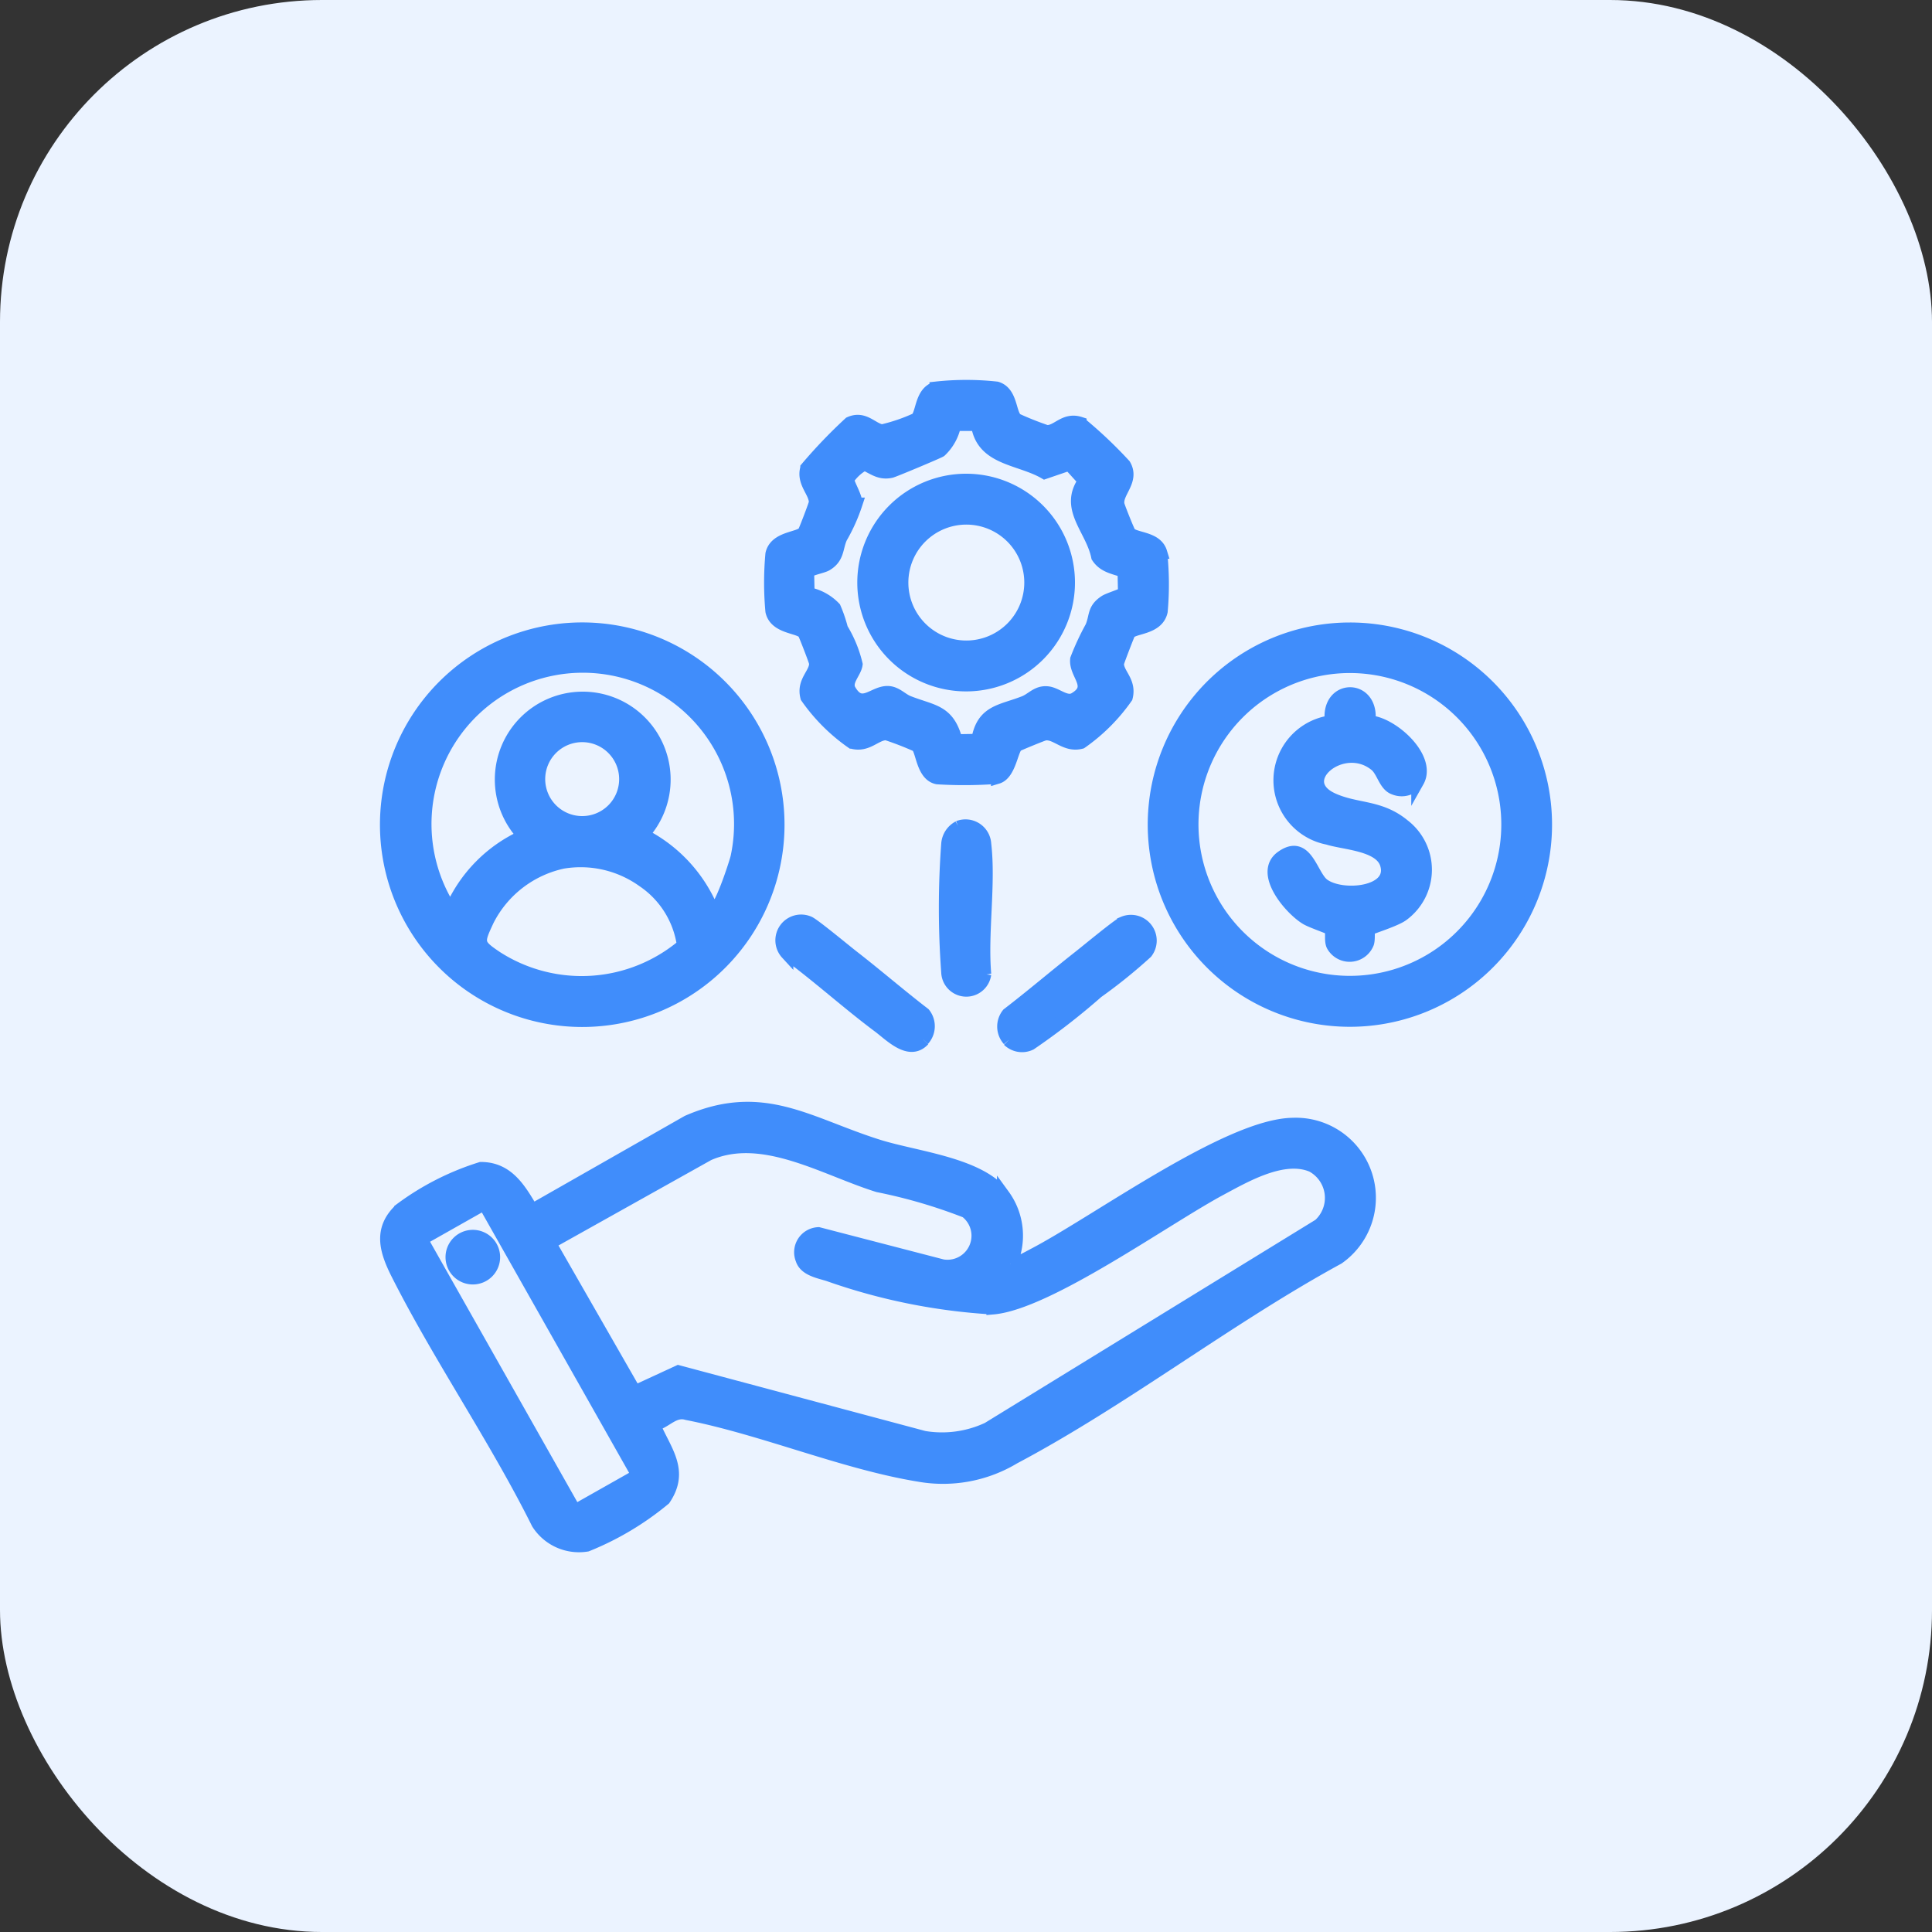 <svg xmlns="http://www.w3.org/2000/svg" xmlns:xlink="http://www.w3.org/1999/xlink" width="30" height="30" viewBox="0 0 30 30">
  <rect x="0" y="0" width="30" height="30" fill="#333333" stroke="none"/>
  <defs>
    <clipPath id="clip-path">
      <rect id="Rectangle_228197" data-name="Rectangle 228197" width="20" height="20" rx="5" fill="#408dfb"/>
    </clipPath>
  </defs>
  <g id="Group_272781" data-name="Group 272781" transform="translate(-372 -148)">
    <rect id="Rectangle_228196" data-name="Rectangle 228196" width="30" height="30" rx="5" transform="translate(372 148)" fill="#ebf3ff"/>
    <g id="Mask_Group_89463" data-name="Mask Group 89463" transform="translate(377 153)" clip-path="url(#clip-path)">
      <g id="Group_292788" data-name="Group 292788" transform="translate(1 1)">
        <g id="Group_292790" data-name="Group 292790" transform="translate(0 0)">
          <path id="Path_572941" data-name="Path 572941" d="M9.689,16.936c.043.033.292-.108.349-.138.985-.51,3.032-2.021,4.04-2.032a1.143,1.143,0,0,1,.7,2.078c-1.7.926-3.333,2.2-5.032,3.1a2.14,2.14,0,0,1-1.478.273c-1.169-.191-2.42-.726-3.6-.957-.207-.063-.33.134-.514.173.168.4.46.71.16,1.153a4.523,4.523,0,0,1-1.2.716.758.758,0,0,1-.763-.34C1.7,19.654.835,18.4.179,17.105c-.181-.357-.3-.7.042-1.018a4.168,4.168,0,0,1,1.247-.635c.423,0,.608.337.795.65l2.415-1.376c1.173-.51,1.873.036,2.96.377.588.185,1.582.276,1.943.767a1.063,1.063,0,0,1,.109,1.065m-7.155-.324,1.324,2.309.675-.312,3.816,1.02a1.682,1.682,0,0,0,.989-.135l5.147-3.162a.567.567,0,0,0-.111-.92c-.443-.188-1.031.152-1.422.362-.853.457-2.685,1.775-3.536,1.847a9.268,9.268,0,0,1-2.554-.515c-.143-.045-.359-.081-.41-.241a.29.29,0,0,1,.256-.4l1.926.5A.473.473,0,0,0,9,16.122a8.146,8.146,0,0,0-1.366-.4C6.8,15.462,5.844,14.863,5,15.232ZM1.52,16l-.978.553L2.927,20.77l.978-.553Z" transform="translate(0 -3.309)" fill="#408dfb" stroke="#408dfb" stroke-width="0.2"/>
          <path id="Path_572942" data-name="Path 572942" d="M6.082,7.916a3.041,3.041,0,1,1-3.041-3.04,3.041,3.041,0,0,1,3.041,3.04M5.063,9.247c.1.076.365-.752.381-.828A2.449,2.449,0,1,0,1,9.247,2.222,2.222,0,0,1,2.136,8.092a1.265,1.265,0,1,1,1.843-.019A2.278,2.278,0,0,1,5.063,9.247M3.714,7.21a.674.674,0,1,0-.674.673.673.673,0,0,0,.674-.673M2.741,8.5a1.711,1.711,0,0,0-1.165.894c-.165.353-.176.378.135.586a2.448,2.448,0,0,0,2.9-.19,1.447,1.447,0,0,0-.623-1A1.666,1.666,0,0,0,2.741,8.5" transform="translate(0 -1.111)" fill="#408dfb" stroke="#408dfb" stroke-width="0.2"/>
          <path id="Path_572943" data-name="Path 572943" d="M11.522.507A4.89,4.89,0,0,0,12.005.7c.168.011.277-.208.523-.128a6.855,6.855,0,0,1,.687.65c.141.242-.129.418-.1.608,0,.024.165.435.182.452.094.092.412.066.482.295a4.645,4.645,0,0,1,.008.916c-.06.273-.435.242-.5.339-.013.021-.175.441-.178.466-.011.163.2.28.135.53a2.842,2.842,0,0,1-.7.7c-.243.065-.387-.154-.562-.13-.023,0-.406.159-.432.174-.084.049-.111.442-.307.5a6.788,6.788,0,0,1-.931.007c-.233-.045-.234-.423-.317-.5a4.84,4.84,0,0,0-.477-.185c-.171,0-.294.2-.535.132a2.839,2.839,0,0,1-.7-.7c-.067-.249.146-.367.135-.53,0-.025-.164-.445-.178-.466-.067-.1-.442-.077-.5-.339a4.87,4.87,0,0,1,0-.888c.058-.262.433-.239.5-.339.015-.02.175-.438.175-.462,0-.168-.2-.309-.133-.535A7.883,7.883,0,0,1,8.95.57c.221-.1.343.094.5.12A2.747,2.747,0,0,0,9.988.506c.093-.093.067-.411.3-.481a4.328,4.328,0,0,1,.943,0c.229.069.2.39.3.482m-.59.085H10.58A.757.757,0,0,1,10.357,1c-.033.023-.718.31-.765.321-.171.038-.266-.047-.413-.116a.711.711,0,0,0-.259.235c-.011.055.133.276.127.386a2.768,2.768,0,0,1-.233.52c-.073.159-.039.31-.228.422-.062.037-.278.073-.289.117l.007.332a.765.765,0,0,1,.409.223,2.155,2.155,0,0,1,.11.323,1.9,1.9,0,0,1,.227.552c-.016.131-.185.266-.1.407.192.327.381,0,.618.032.111.015.195.11.288.147.382.151.624.128.746.6l.334-.006c.078-.46.368-.449.727-.591.122-.049.2-.166.362-.147.141.017.285.171.417.095.327-.191,0-.381.031-.618a3.971,3.971,0,0,1,.23-.494c.074-.168.024-.276.212-.4.064-.042.3-.107.3-.138l-.007-.332c-.155-.055-.312-.074-.409-.224-.086-.432-.511-.75-.205-1.179l-.235-.259-.383.131c-.392-.227-.967-.205-1.044-.746" transform="translate(-1.755 0)" fill="#408dfb" stroke="#408dfb" stroke-width="0.2"/>
          <path id="Path_572944" data-name="Path 572944" d="M21.513,7.915a3.039,3.039,0,1,1-3.039-3.037,3.038,3.038,0,0,1,3.039,3.037m-.588,0a2.451,2.451,0,1,0-2.451,2.45,2.45,2.45,0,0,0,2.451-2.45" transform="translate(-3.513 -1.112)" fill="#408dfb" stroke="#408dfb" stroke-width="0.2"/>
          <path id="Path_572945" data-name="Path 572945" d="M12.487,12.6a.309.309,0,0,1-.012-.4c.374-.287.733-.594,1.1-.883.107-.083.629-.516.693-.535a.3.3,0,0,1,.353.461,8.051,8.051,0,0,1-.76.613,10.657,10.657,0,0,1-1.037.805.3.3,0,0,1-.341-.056" transform="translate(-2.823 -2.453)" fill="#408dfb" stroke="#408dfb" stroke-width="0.2"/>
          <path id="Path_572946" data-name="Path 572946" d="M10.149,12.6c-.217.237-.511-.072-.691-.207-.487-.363-.94-.776-1.43-1.136a.3.3,0,0,1,.336-.48c.064.019.585.452.693.535.372.289.731.6,1.1.883a.309.309,0,0,1-.012.4" transform="translate(-1.809 -2.453)" fill="#408dfb" stroke="#408dfb" stroke-width="0.2"/>
          <path id="Path_572947" data-name="Path 572947" d="M11.439,8.859a.3.3,0,0,1,.409.262c.073.621-.055,1.384,0,2.021a.29.29,0,0,1-.577-.033,13.554,13.554,0,0,1,0-1.988.322.322,0,0,1,.171-.262" transform="translate(-2.556 -2.015)" fill="#408dfb" stroke="#408dfb" stroke-width="0.2"/>
          <path id="Path_572948" data-name="Path 572948" d="M1.966,17.417a.324.324,0,1,1-.324-.324.324.324,0,0,1,.324.324" transform="translate(-0.3 -3.896)" fill="#408dfb" stroke="#408dfb" stroke-width="0.2"/>
          <path id="Path_572949" data-name="Path 572949" d="M12.776,3.476a1.59,1.59,0,1,1-1.59-1.59,1.59,1.59,0,0,1,1.59,1.59m-.587,0a1,1,0,1,0-1,1,1,1,0,0,0,1-1" transform="translate(-2.184 -0.43)" fill="#408dfb" stroke="#408dfb" stroke-width="0.2"/>
          <path id="Path_572950" data-name="Path 572950" d="M19.318,6.616c.357.018.962.563.757.926a.3.3,0,0,1-.365.108c-.143-.048-.174-.269-.288-.362-.509-.416-1.292.244-.674.53.378.174.736.1,1.109.408a.868.868,0,0,1-.019,1.39c-.117.086-.5.2-.519.222s0,.145-.021.214a.3.3,0,0,1-.544.034c-.036-.084,0-.2-.034-.255-.012-.017-.3-.113-.379-.163-.252-.154-.717-.707-.378-.95.385-.276.456.288.646.429.291.217,1.128.135.978-.327-.1-.3-.655-.313-.907-.394a.917.917,0,0,1,.053-1.81c-.074-.581.659-.581.585,0" transform="translate(-4.061 -1.409)" fill="#408dfb" stroke="#408dfb" stroke-width="0.2"/>
        </g>
      </g>
    </g>
  </g>
</svg>
